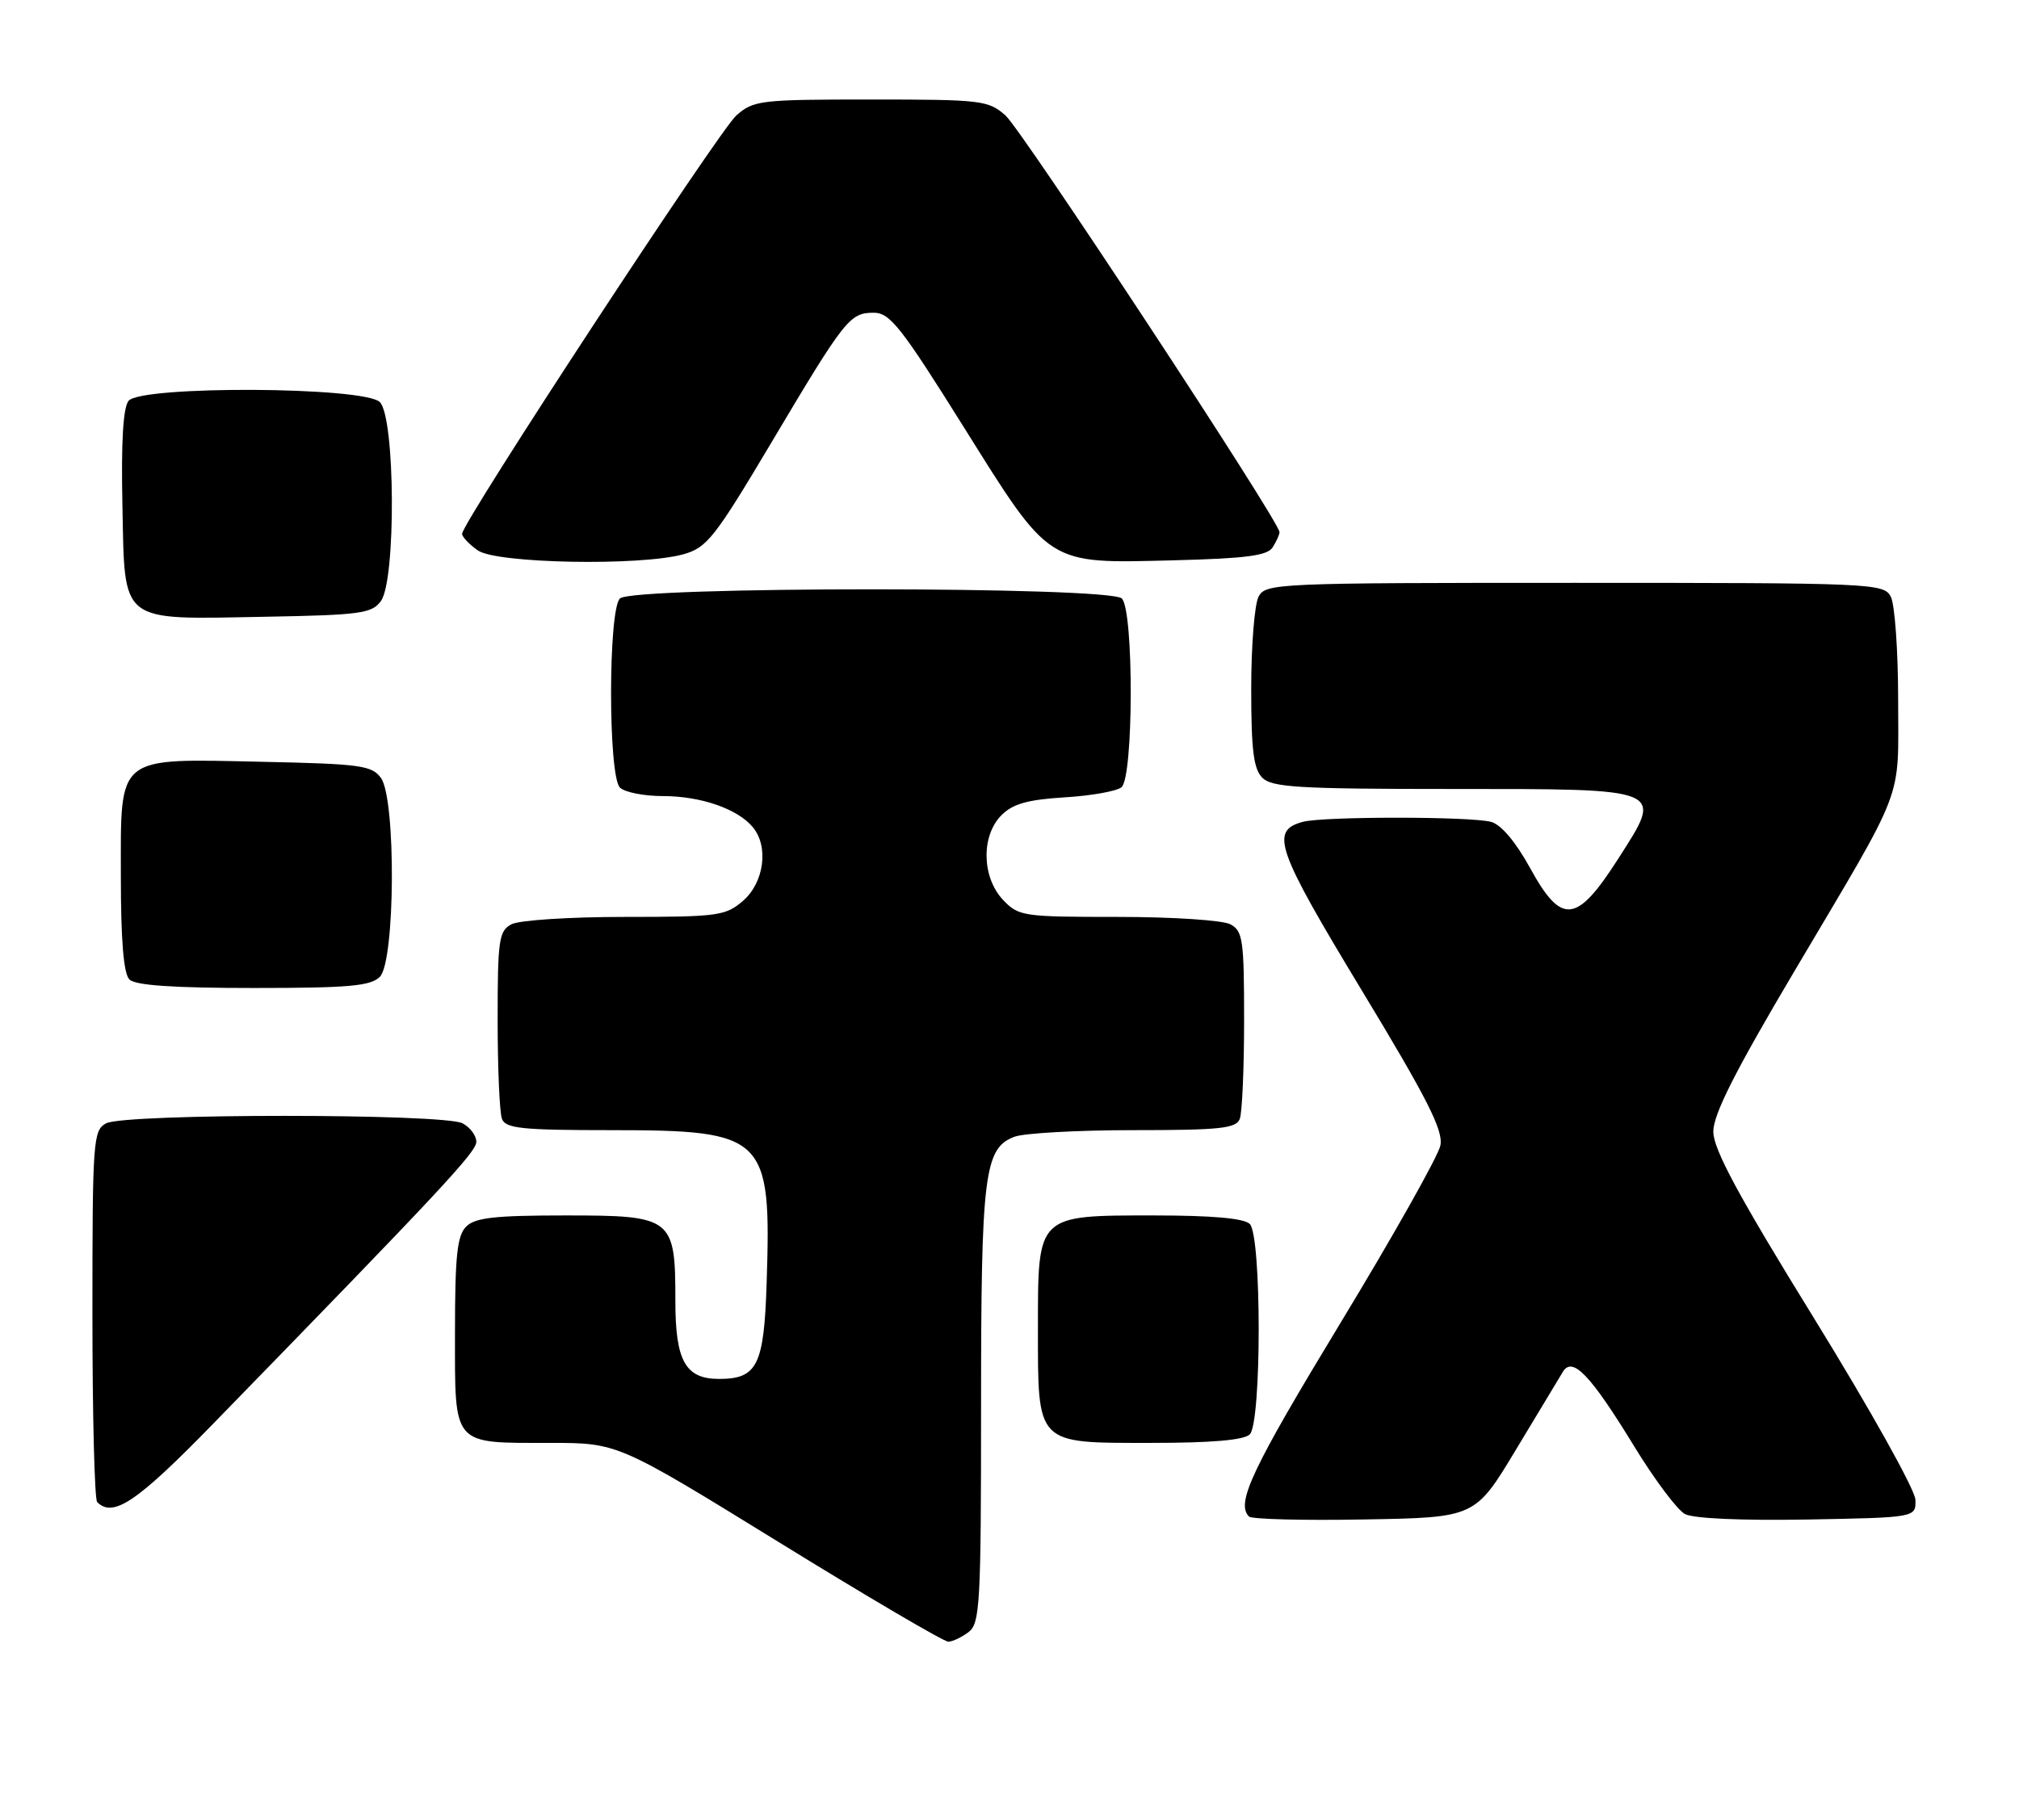 <?xml version="1.0" encoding="UTF-8" standalone="no"?>
<!DOCTYPE svg PUBLIC "-//W3C//DTD SVG 1.1//EN" "http://www.w3.org/Graphics/SVG/1.1/DTD/svg11.dtd" >
<svg xmlns="http://www.w3.org/2000/svg" xmlns:xlink="http://www.w3.org/1999/xlink" version="1.1" viewBox="0 0 284 256">
 <g >
 <path fill="currentColor"
d=" M 136.25 229.61 C 137.85 228.39 138.00 225.65 138.00 197.79 C 138.00 165.15 138.45 161.54 142.69 159.93 C 144.03 159.42 151.58 159.00 159.46 159.00 C 171.60 159.00 173.88 158.76 174.39 157.42 C 174.73 156.55 175.00 150.26 175.00 143.45 C 175.00 132.23 174.82 130.97 173.07 130.04 C 172.00 129.46 164.90 129.00 157.24 129.00 C 143.84 129.00 143.27 128.91 141.07 126.58 C 138.09 123.40 137.99 117.56 140.88 114.68 C 142.46 113.09 144.57 112.50 149.73 112.18 C 153.45 111.96 157.06 111.32 157.75 110.76 C 159.46 109.38 159.50 85.90 157.80 84.20 C 156.08 82.48 88.92 82.48 87.20 84.20 C 85.54 85.86 85.54 109.14 87.20 110.80 C 87.86 111.46 90.57 112.00 93.23 112.00 C 98.58 112.00 103.75 113.79 105.90 116.38 C 108.17 119.11 107.48 124.19 104.50 126.75 C 102.06 128.85 100.97 129.00 87.88 129.00 C 80.13 129.00 73.00 129.46 71.93 130.04 C 70.18 130.97 70.00 132.23 70.00 143.45 C 70.00 150.26 70.27 156.55 70.61 157.42 C 71.12 158.76 73.43 159.00 85.86 159.00 C 107.72 159.01 108.51 159.78 107.84 180.49 C 107.47 192.10 106.53 194.00 101.14 194.00 C 96.42 194.00 95.00 191.47 95.00 183.07 C 95.00 171.28 94.64 171.00 79.51 171.00 C 69.60 171.00 66.83 171.31 65.57 172.57 C 64.30 173.84 64.00 176.69 64.00 187.54 C 64.00 203.56 63.51 203.00 77.39 203.00 C 86.90 203.00 86.90 203.00 109.61 217.00 C 122.09 224.70 132.80 230.99 133.40 230.97 C 134.01 230.95 135.29 230.34 136.25 229.61 Z  M 213.21 204.00 C 216.36 198.78 219.34 193.82 219.84 193.00 C 221.19 190.77 223.72 193.42 229.89 203.51 C 232.73 208.16 235.93 212.43 237.01 213.01 C 238.20 213.64 244.96 213.94 254.23 213.78 C 269.50 213.50 269.50 213.50 269.43 211.00 C 269.40 209.62 263.03 198.22 255.19 185.50 C 244.47 168.13 241.01 161.69 241.00 159.20 C 241.00 156.79 244.04 150.76 252.37 136.70 C 268.21 109.94 267.00 113.11 267.00 98.48 C 267.00 91.55 266.53 85.00 265.96 83.93 C 264.97 82.07 263.41 82.00 221.50 82.00 C 179.59 82.00 178.03 82.07 177.04 83.93 C 176.47 85.00 176.00 90.82 176.00 96.86 C 176.00 105.52 176.33 108.19 177.57 109.43 C 178.92 110.77 182.74 111.00 204.00 111.00 C 234.48 111.00 234.03 110.81 227.64 120.79 C 221.78 129.96 219.66 130.19 215.25 122.16 C 213.21 118.44 211.15 116.01 209.75 115.63 C 206.84 114.85 186.18 114.85 183.28 115.62 C 178.61 116.87 179.48 119.38 191.50 139.25 C 200.79 154.60 203.04 159.04 202.61 161.16 C 202.32 162.62 195.99 173.87 188.54 186.15 C 176.06 206.74 173.82 211.48 175.69 213.36 C 176.07 213.74 183.38 213.93 191.93 213.77 C 207.49 213.50 207.49 213.50 213.21 204.00 Z  M 30.05 200.24 C 62.10 167.33 67.00 162.08 67.00 160.64 C 67.00 159.77 66.13 158.60 65.07 158.04 C 62.47 156.64 17.53 156.64 14.93 158.04 C 13.10 159.02 13.00 160.39 13.00 184.87 C 13.00 199.06 13.30 210.97 13.67 211.33 C 15.92 213.58 19.28 211.31 30.05 200.24 Z  M 175.80 201.80 C 177.47 200.13 177.47 173.87 175.80 172.20 C 175.00 171.40 170.53 171.00 162.30 171.00 C 145.84 171.00 146.00 170.84 146.00 186.78 C 146.00 203.36 145.65 203.00 161.86 203.00 C 170.43 203.00 174.99 202.61 175.80 201.80 Z  M 53.43 137.43 C 55.60 135.26 55.72 112.37 53.58 109.44 C 52.31 107.69 50.65 107.47 37.02 107.18 C 16.16 106.73 17.00 106.06 17.00 123.32 C 17.00 132.32 17.39 136.99 18.20 137.80 C 19.03 138.63 24.34 139.00 35.63 139.00 C 49.05 139.00 52.13 138.73 53.43 137.43 Z  M 53.58 84.56 C 55.72 81.63 55.60 58.74 53.43 56.57 C 51.25 54.39 19.89 54.23 18.09 56.39 C 17.32 57.32 17.03 62.13 17.22 71.11 C 17.57 87.91 16.61 87.15 37.33 86.77 C 50.68 86.53 52.31 86.31 53.58 84.56 Z  M 96.13 77.98 C 99.43 77.06 100.52 75.69 108.52 62.24 C 118.88 44.82 119.53 44.00 122.91 44.00 C 125.18 44.00 126.76 46.01 135.50 59.98 C 147.85 79.72 147.17 79.28 165.10 78.83 C 175.29 78.57 178.28 78.18 179.02 77.00 C 179.54 76.17 179.98 75.22 179.98 74.87 C 180.02 73.43 143.77 18.31 141.44 16.25 C 139.02 14.11 138.07 14.00 122.50 14.00 C 106.92 14.00 105.99 14.11 103.57 16.25 C 101.10 18.44 65.00 73.52 65.00 75.10 C 65.00 75.53 66.00 76.59 67.22 77.44 C 69.84 79.28 90.09 79.66 96.13 77.98 Z "/>
</g>
</svg>